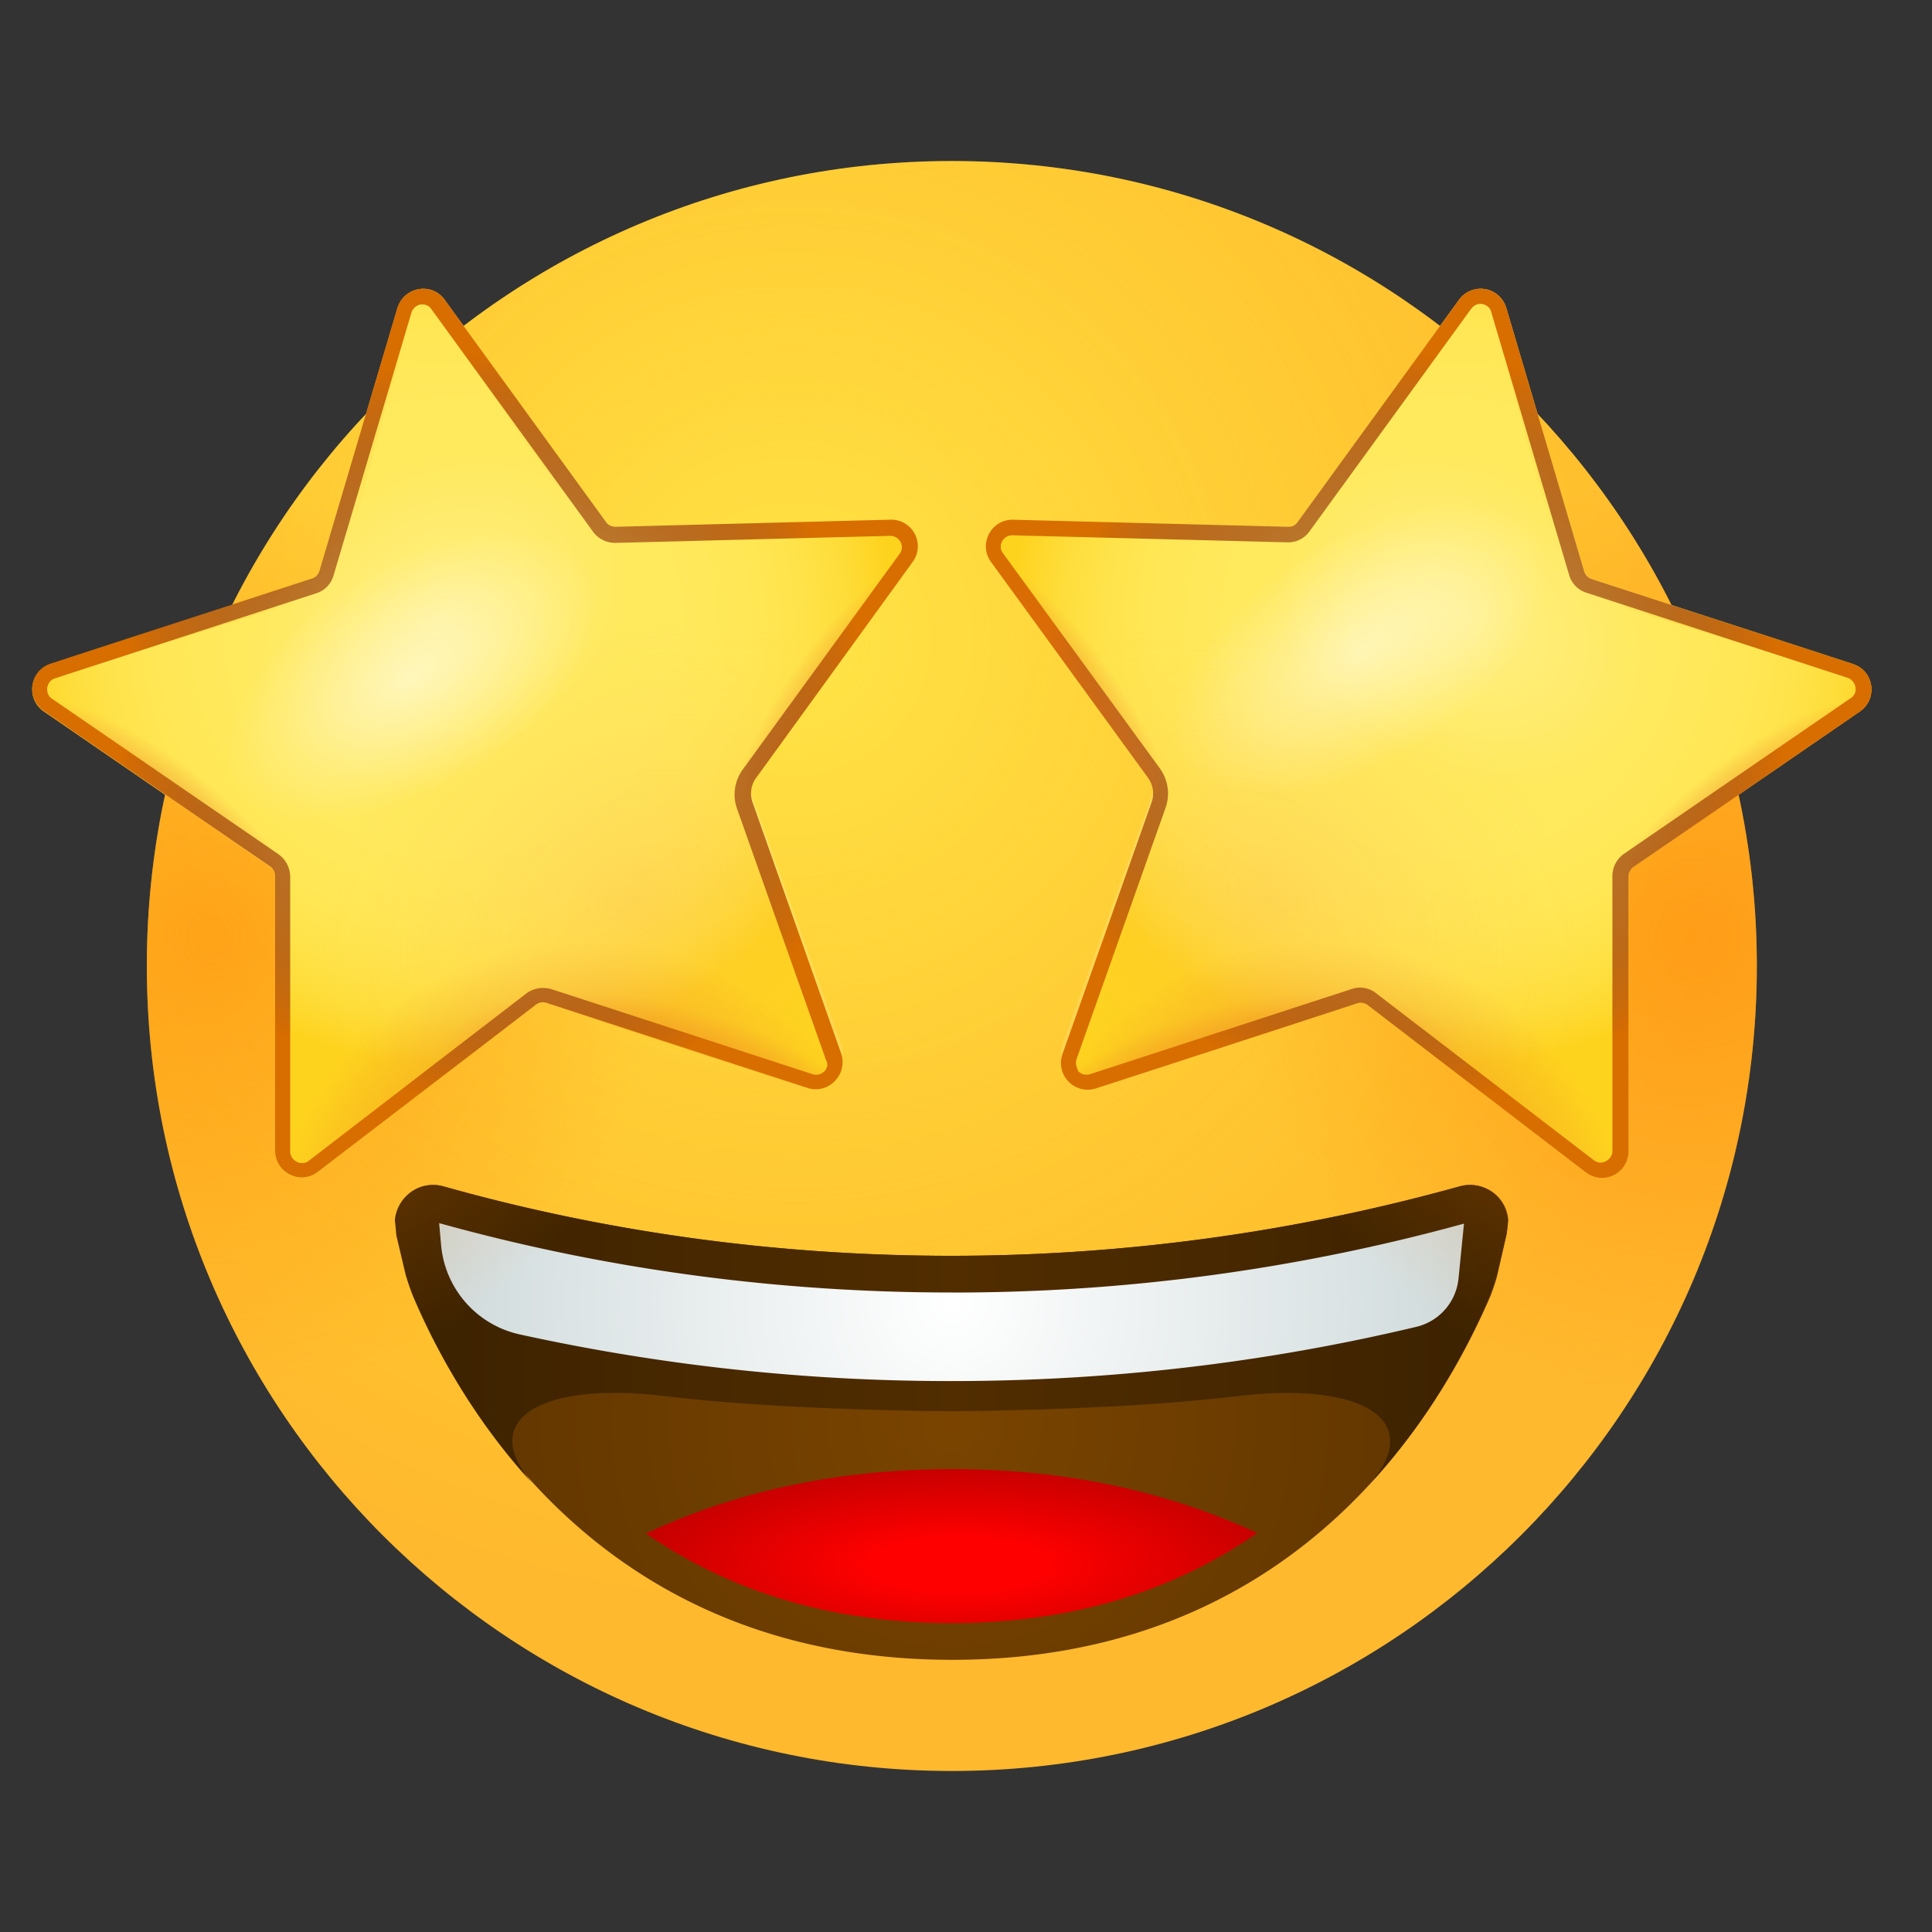 <svg width="50" height="50" fill="none" xmlns="http://www.w3.org/2000/svg"><rect width="100%" height="100%" fill="#333333" stroke="none"/><path d="M24.633 45.833c11.506 0 20.834-9.327 20.834-20.833 0-11.506-9.328-20.833-20.834-20.833S3.8 13.494 3.8 25c0 11.506 9.327 20.833 20.833 20.833z" fill="url(#paint0_radial_13_187)"/><path opacity=".5" d="M24.633 45.833c11.506 0 20.834-9.327 20.834-20.833 0-11.506-9.328-20.833-20.834-20.833S3.8 13.494 3.8 25c0 11.506 9.327 20.833 20.833 20.833z" fill="url(#paint1_radial_13_187)"/><path d="M38.995 31.927c.013-.117.026-.234.04-.338a.97.97 0 00-.639-.86.982.982 0 00-.612-.026 49.074 49.074 0 01-13.15 1.797c-4.467 0-8.894-.599-13.152-1.797a.986.986 0 00-.612.026 1.01 1.01 0 00-.638.847c.013.13.026.26.052.403l.235.977c.052.182.117.377.195.586 1.458 3.411 5.26 9.414 13.932 9.414 8.66 0 12.461-6.016 13.933-9.427.065-.183.13-.352.169-.521l.247-1.08z" fill="url(#paint2_radial_13_187)"/><path d="M24.633 42.005c3.36 0 5.938-.963 7.904-2.33-2.162-1.003-4.766-1.654-7.904-1.654s-5.755.651-7.917 1.667c1.98 1.367 4.558 2.317 7.917 2.317z" fill="url(#paint3_radial_13_187)"/><path d="M38.748 32.969l.234-1.003c.026-.143.04-.273.04-.39a.987.987 0 00-1.25-.873A49.074 49.074 0 0124.62 32.5c-4.466 0-8.893-.599-13.15-1.797a.986.986 0 00-.613.026 1.01 1.01 0 00-.638.847c.013.117.026.26.04.403l.234.99c.052.182.117.377.195.573.586 1.38 1.563 3.177 3.073 4.83-1.42-1.692.325-2.617 3.463-2.239 3.125.378 7.396.39 7.396.39s4.271-.012 7.396-.39 4.883.56 3.464 2.24c1.523-1.654 2.487-3.451 3.073-4.831.078-.209.143-.39.195-.573z" fill="url(#paint4_linear_13_187)"/><path d="M24.633 33.45c-4.505 0-8.958-.598-13.268-1.796l.052.586a2.604 2.604 0 002.018 2.291 51.905 51.905 0 0011.185 1.211c4.076 0 8.112-.468 12.044-1.406a1.43 1.43 0 001.081-1.237l.143-1.432a49.828 49.828 0 01-13.255 1.784z" fill="url(#paint5_radial_13_187)"/><path d="M24.633 45.833c11.506 0 20.834-9.327 20.834-20.833 0-11.506-9.328-20.833-20.834-20.833S3.8 13.494 3.8 25c0 11.506 9.327 20.833 20.833 20.833z" fill="url(#paint6_radial_13_187)"/><path d="M24.633 45.833c11.506 0 20.834-9.327 20.834-20.833 0-11.506-9.328-20.833-20.834-20.833S3.8 13.494 3.8 25c0 11.506 9.327 20.833 20.833 20.833z" fill="url(#paint7_radial_13_187)"/><path opacity=".24" d="M41.482 22.565c.195-.026.378-.039.56-.052 0 .013-.013.04-.013.065l-.052 7.031a.682.682 0 01-1.107.534l-5.547-4.31a.298.298 0 00-.273-.052l-6.706 2.123a.68.68 0 01-.846-.886l2.317-6.419a.673.673 0 00-.09-.625l-3.972-5.547a.711.711 0 01-.104-.599l.664.065c6.198.078 6.367 9.753 15.17 8.672z" fill="url(#paint8_radial_13_187)"/><path d="M37.758 7.76l-4.18 5.756a.27.27 0 01-.247.117l-7.11-.182c-.572-.014-.91.637-.572 1.093l4.062 5.586c.13.183.17.417.091.638l-2.304 6.51a.69.69 0 00.872.886l6.758-2.2a.298.298 0 01.273.052l5.638 4.323a.686.686 0 001.107-.547v-7.11c0-.104.052-.195.13-.247l5.86-4.024c.469-.325.364-1.054-.182-1.224l-6.758-2.2a.293.293 0 01-.196-.195l-2.018-6.823a.691.691 0 00-1.224-.209z" fill="url(#paint9_radial_13_187)"/><path d="M44.138 19.922c1.524-1.08 3.62-2.24 3.334-2.89l.495.156a.69.69 0 01.182 1.224l-5.86 4.023a.296.296 0 00-.13.248c.026-1.25.456-1.693 1.98-2.76z" fill="url(#paint10_radial_13_187)"/><path d="M38.982 7.969L41 14.779c.026.09.105.169.196.195l6.77 2.2a.69.69 0 01.183 1.224l-5.69 3.92a.703.703 0 00-.3.573v6.9a.686.686 0 01-1.106.547l-5.639-4.322a.298.298 0 00-.273-.052l-6.758 2.2c-.547.182-1.054-.352-.872-.885l2.357-6.706c.039-.091.013-.195-.04-.274l-4.18-5.755a.686.686 0 01.574-1.094l7.11.183c.103 0 .194-.04.247-.117l4.18-5.756a.691.691 0 011.223.209z" fill="url(#paint11_radial_13_187)"/><path d="M38.982 7.969L41 14.779c.026.09.105.169.196.195l6.77 2.2a.69.69 0 01.183 1.224l-5.69 3.92a.703.703 0 00-.3.573v6.9a.686.686 0 01-1.106.547l-5.639-4.322a.298.298 0 00-.273-.052l-6.758 2.2c-.547.182-1.054-.352-.872-.885l2.357-6.706c.039-.091.013-.195-.04-.274l-4.18-5.755a.686.686 0 01.574-1.094l7.11.183c.103 0 .194-.04.247-.117l4.18-5.756a.691.691 0 011.223.209z" fill="url(#paint12_radial_13_187)"/><path opacity=".24" d="M38.982 7.969L41 14.779c.026.09.105.169.196.195l6.77 2.2a.69.69 0 01.183 1.224l-5.69 3.92a.703.703 0 00-.3.573v6.9a.686.686 0 01-1.106.547l-5.639-4.322a.298.298 0 00-.273-.052l-6.758 2.2c-.547.182-1.054-.352-.872-.885l2.357-6.706c.039-.091.013-.195-.04-.274l-4.18-5.755a.686.686 0 01.574-1.094l7.11.183c.103 0 .194-.04.247-.117l4.18-5.756a.691.691 0 011.223.209z" fill="url(#paint13_radial_13_187)"/><path opacity=".24" d="M38.982 7.969L41 14.779c.026.09.105.169.196.195l6.77 2.2a.69.69 0 01.183 1.224l-5.69 3.92a.703.703 0 00-.3.573v6.9a.686.686 0 01-1.106.547l-5.639-4.322a.298.298 0 00-.273-.052l-6.758 2.2c-.547.182-1.054-.352-.872-.885l2.357-6.706c.039-.091.013-.195-.04-.274l-4.18-5.755a.686.686 0 01.574-1.094l7.11.183c.103 0 .194-.04.247-.117l4.18-5.756a.691.691 0 011.223.209z" fill="url(#paint14_radial_13_187)"/><path d="M47.967 17.174l-6.771-2.187A.293.293 0 0141 14.79L38.982 7.97s-.338.299.065 1.744c.274.938.95 3.529 1.341 4.87.222.755.73.86 1.485 1.094l5 1.536s.56.143 1.094-.039z" fill="url(#paint15_radial_13_187)"/><path d="M27.498 27.279a.69.69 0 00.872.885l6.758-2.2a.298.298 0 01.273.052l5.638 4.323a.686.686 0 001.107-.547v-7.11c0-.104.052-.195.13-.247l5.86-4.024c.469-.325.364-1.054-.182-1.224l-6.758-2.2a.293.293 0 01-.196-.195l-2.018-6.823c-.17-.547-.885-.677-1.224-.209l-4.18 5.756a.27.27 0 01-.247.117l-7.11-.182c-.572-.014-.91.637-.572 1.093l4.062 5.586c.13.183.17.417.091.638l-2.304 6.51zm.364.13l2.305-6.51a1.105 1.105 0 00-.143-1.003l-4.063-5.573a.278.278 0 01-.026-.313.286.286 0 01.26-.156h.014l7.11.182a.676.676 0 00.572-.286l4.18-5.755c.078-.104.169-.13.234-.13h.052c.052.013.196.052.235.208l2.018 6.81c.065.221.234.39.443.456l6.757 2.2a.309.309 0 01.209.247.273.273 0 01-.13.287l-5.86 4.023a.703.703 0 00-.3.573v7.11c0 .169-.117.247-.169.273a.279.279 0 01-.312-.026l-5.638-4.323a.662.662 0 00-.638-.104l-6.758 2.2a.306.306 0 01-.313-.078c0-.039-.09-.156-.039-.312z" fill="url(#paint16_radial_13_187)"/><path opacity=".24" d="M7.784 22.565c-.195-.026-.378-.039-.56-.052 0 .013.013.04.013.065l.052 7.031c0 .573.651.886 1.107.534l5.547-4.31a.298.298 0 01.273-.052l6.706 2.123a.68.68 0 00.846-.886l-2.317-6.432a.673.673 0 01.09-.625l3.972-5.547a.711.711 0 00.104-.599l-.664.065c-6.198.091-6.367 9.766-15.169 8.685z" fill="url(#paint17_radial_13_187)"/><path d="M11.508 7.76l4.18 5.756a.27.27 0 00.247.117l7.11-.182c.573-.014.911.637.573 1.093l-4.063 5.586a.694.694 0 00-.091.638l2.305 6.51a.69.69 0 01-.873.886l-6.758-2.2a.298.298 0 00-.273.052l-5.638 4.323a.686.686 0 01-1.107-.547v-7.11a.296.296 0 00-.13-.247L1.13 18.41c-.468-.325-.364-1.054.183-1.224l6.758-2.2a.294.294 0 00.195-.195l2.018-6.81c.17-.56.886-.69 1.224-.222z" fill="url(#paint18_radial_13_187)"/><path d="M5.141 19.922c-1.523-1.08-3.62-2.24-3.333-2.89l-.495.156a.69.69 0 00-.182 1.224l5.859 4.023c.078.052.13.143.13.248-.026-1.25-.469-1.693-1.979-2.76z" fill="url(#paint19_radial_13_187)"/><path d="M20.35 17.305c1.08-1.524 2.656-3.32 2.174-3.841l.52-.013c.573-.013.912.638.573 1.094L19.451 20.3c-.052.078-.078.182-.04.273-.403-1.185-.142-1.745.938-3.268z" fill="url(#paint20_radial_13_187)"/><path d="M23.045 13.45l-7.11.183c-.104 0-.195-.04-.247-.117l-4.18-5.756s-.221.404.651 1.615c.56.794 2.07 3.008 2.89 4.14.457.651.964.573 1.759.534l5.234-.221c-.013.013.573-.04 1.003-.378z" fill="url(#paint21_radial_13_187)"/><path d="M10.284 7.969l-2.018 6.81a.293.293 0 01-.195.195l-6.758 2.2a.69.69 0 00-.182 1.224l5.69 3.92c.182.13.3.338.3.573v6.9c0 .573.65.9 1.106.547l5.638-4.322a.298.298 0 01.273-.052l6.758 2.2c.547.182 1.055-.352.873-.885l-2.37-6.706c-.04-.091-.013-.195.039-.274l4.18-5.755a.686.686 0 00-.573-1.094l-7.11.183c-.104 0-.195-.04-.247-.117l-4.18-5.756c-.338-.468-1.054-.338-1.224.209z" fill="url(#paint22_radial_13_187)"/><path d="M10.284 7.969l-2.018 6.81a.293.293 0 01-.195.195l-6.758 2.2a.69.69 0 00-.182 1.224l5.69 3.92c.182.13.3.338.3.573v6.9c0 .573.65.9 1.106.547l5.638-4.322a.298.298 0 01.273-.052l6.758 2.2c.547.182 1.055-.352.873-.885l-2.37-6.706c-.04-.091-.013-.195.039-.274l4.18-5.755a.686.686 0 00-.573-1.094l-7.11.183c-.104 0-.195-.04-.247-.117l-4.18-5.756c-.338-.468-1.054-.338-1.224.209z" fill="url(#paint23_radial_13_187)"/><path opacity=".24" d="M10.284 7.969l-2.018 6.81a.293.293 0 01-.195.195l-6.758 2.2a.69.69 0 00-.182 1.224l5.69 3.92c.182.13.3.338.3.573v6.9c0 .573.65.9 1.106.547l5.638-4.322a.298.298 0 01.273-.052l6.758 2.2c.547.182 1.055-.352.873-.885l-2.37-6.706c-.04-.091-.013-.195.039-.274l4.18-5.755a.686.686 0 00-.573-1.094l-7.11.183c-.104 0-.195-.04-.247-.117l-4.18-5.756c-.338-.468-1.054-.338-1.224.209z" fill="url(#paint24_radial_13_187)"/><path opacity=".24" d="M10.284 7.969l-2.018 6.81a.293.293 0 01-.195.195l-6.758 2.2a.69.69 0 00-.182 1.224l5.69 3.92c.182.13.3.338.3.573v6.9c0 .573.65.9 1.106.547l5.638-4.322a.298.298 0 01.273-.052l6.758 2.2c.547.182 1.055-.352.873-.885l-2.37-6.706c-.04-.091-.013-.195.039-.274l4.18-5.755a.686.686 0 00-.573-1.094l-7.11.183c-.104 0-.195-.04-.247-.117l-4.18-5.756c-.338-.468-1.054-.338-1.224.209z" fill="url(#paint25_radial_13_187)"/><path d="M1.313 17.174l6.758-2.2a.293.293 0 00.195-.196l2.018-6.81s.339.3-.065 1.745c-.273.938-.95 3.529-1.34 4.87-.222.755-.73.86-1.485 1.094l-5 1.536s-.56.143-1.081-.039z" fill="url(#paint26_radial_13_187)"/><path d="M28.93 17.305c-1.08-1.524-2.656-3.32-2.174-3.841l-.521-.013c-.573-.013-.912.638-.573 1.094l4.18 5.755c.052.078.078.182.039.273.377-1.185.117-1.745-.951-3.268z" fill="url(#paint27_radial_13_187)"/><path d="M15.297 14.844c.847 1.432-.56 3.815-3.125 5.312-2.565 1.498-5.325 1.563-6.158.13-.834-1.432.56-3.815 3.125-5.312 2.565-1.497 5.312-1.55 6.158-.13z" fill="url(#paint28_radial_13_187)"/><path d="M39.868 14.14c.846 1.433-.56 3.816-3.125 5.313-2.566 1.497-5.326 1.563-6.16.13-.833-1.432.56-3.815 3.126-5.312 2.565-1.498 5.312-1.563 6.159-.13z" fill="url(#paint29_radial_13_187)"/><path d="M19.477 20.768a.699.699 0 01.091-.638l4.05-5.586a.686.686 0 00-.573-1.094l-7.11.183c-.104 0-.195-.04-.247-.117l-4.18-5.756c-.338-.468-1.054-.338-1.224.209l-2.018 6.81a.293.293 0 01-.195.195l-6.758 2.2a.69.69 0 00-.182 1.224l5.859 4.024c.078.052.13.143.13.247v7.11c0 .573.651.898 1.107.547l5.638-4.323a.298.298 0 01.273-.052l6.758 2.2c.547.182 1.055-.352.873-.885l-2.292-6.498zm1.862 6.953a.296.296 0 01-.313.078l-6.757-2.2a.737.737 0 00-.638.104L7.993 30.04a.28.28 0 01-.313.026.299.299 0 01-.17-.273v-7.11a.722.722 0 00-.299-.573l-5.86-4.023c-.142-.091-.13-.234-.13-.287.014-.052.04-.195.21-.247l6.757-2.2a.675.675 0 00.443-.456l2.018-6.81a.312.312 0 01.234-.208h.052c.065 0 .17.026.235.13l4.18 5.755a.71.71 0 00.572.286l7.11-.182h.013c.156 0 .234.117.26.156a.28.28 0 01-.026.313l-4.063 5.586a1.1 1.1 0 00-.143 1.002l2.305 6.51c.078.131 0 .248-.04.287z" fill="url(#paint30_radial_13_187)"/><defs><radialGradient id="paint0_radial_13_187" cx="0" cy="0" r="1" gradientUnits="userSpaceOnUse" gradientTransform="translate(20.537 16.557) scale(25.133)"><stop stop-color="#FFE030"/><stop offset="1" stop-color="#FFB92E"/></radialGradient><radialGradient id="paint1_radial_13_187" cx="0" cy="0" r="1" gradientUnits="userSpaceOnUse" gradientTransform="translate(20.537 16.557) scale(19.773)"><stop stop-color="#FFEA5F"/><stop offset="1" stop-color="#FFBC47" stop-opacity="0"/></radialGradient><radialGradient id="paint2_radial_13_187" cx="0" cy="0" r="1" gradientUnits="userSpaceOnUse" gradientTransform="matrix(11.07 0 0 11.07 24.634 36.814)"><stop offset=".001" stop-color="#7A4400"/><stop offset="1" stop-color="#643800"/></radialGradient><radialGradient id="paint3_radial_13_187" cx="0" cy="0" r="1" gradientUnits="userSpaceOnUse" gradientTransform="matrix(8.807 0 0 2.663 24.794 40.494)"><stop offset=".248" stop-color="red"/><stop offset="1" stop-color="#C20000"/></radialGradient><radialGradient id="paint5_radial_13_187" cx="0" cy="0" r="1" gradientUnits="userSpaceOnUse" gradientTransform="translate(24.635 33.697) scale(24.279)"><stop offset=".001" stop-color="#fff"/><stop offset="1" stop-color="#A9BCBE"/></radialGradient><radialGradient id="paint6_radial_13_187" cx="0" cy="0" r="1" gradientUnits="userSpaceOnUse" gradientTransform="rotate(34.229 -17.524 83.253) scale(11.823 11.895)"><stop stop-color="#FF8000" stop-opacity=".5"/><stop offset=".995" stop-color="#FF8000" stop-opacity="0"/></radialGradient><radialGradient id="paint7_radial_13_187" cx="0" cy="0" r="1" gradientUnits="userSpaceOnUse" gradientTransform="matrix(-9.775 6.65 -6.691 -9.835 5.48 24.28)"><stop stop-color="#FF8000" stop-opacity=".5"/><stop offset=".995" stop-color="#FF8000" stop-opacity="0"/></radialGradient><radialGradient id="paint8_radial_13_187" cx="0" cy="0" r="1" gradientUnits="userSpaceOnUse" gradientTransform="matrix(-17.525 0 0 -17.525 34.545 21.367)"><stop stop-color="#fff"/><stop offset="1" stop-color="#fff" stop-opacity="0"/></radialGradient><radialGradient id="paint9_radial_13_187" cx="0" cy="0" r="1" gradientUnits="userSpaceOnUse" gradientTransform="rotate(-170.266 19.45 6.512) scale(11.356)"><stop stop-color="#FFEA5F"/><stop offset=".49" stop-color="#FFE95D"/><stop offset=".667" stop-color="#FFE756"/><stop offset=".793" stop-color="#FFE34B"/><stop offset=".895" stop-color="#FEDD3A"/><stop offset=".981" stop-color="#FED524"/><stop offset="1" stop-color="#FED31E"/></radialGradient><radialGradient id="paint10_radial_13_187" cx="0" cy="0" r="1" gradientUnits="userSpaceOnUse" gradientTransform="matrix(-1.372 -1.59 4.282 -3.694 45.024 22.056)"><stop stop-color="#D86D00"/><stop offset=".329" stop-color="#DC6C0A" stop-opacity=".671"/><stop offset=".879" stop-color="#E86823" stop-opacity=".121"/><stop offset="1" stop-color="#EB672A" stop-opacity="0"/></radialGradient><radialGradient id="paint11_radial_13_187" cx="0" cy="0" r="1" gradientUnits="userSpaceOnUse" gradientTransform="matrix(5.984 -1.782 .844 2.836 31.924 29.032)"><stop stop-color="#D86D00"/><stop offset=".329" stop-color="#DC6C0A" stop-opacity=".671"/><stop offset=".879" stop-color="#E86823" stop-opacity=".121"/><stop offset="1" stop-color="#EB672A" stop-opacity="0"/></radialGradient><radialGradient id="paint12_radial_13_187" cx="0" cy="0" r="1" gradientUnits="userSpaceOnUse" gradientTransform="matrix(8.059 1.788 -1.833 8.262 34.042 32.8)"><stop stop-color="#D86D00"/><stop offset=".329" stop-color="#DC6C0A" stop-opacity=".671"/><stop offset=".879" stop-color="#E86823" stop-opacity=".121"/><stop offset="1" stop-color="#EB672A" stop-opacity="0"/></radialGradient><radialGradient id="paint13_radial_13_187" cx="0" cy="0" r="1" gradientUnits="userSpaceOnUse" gradientTransform="matrix(7.459 4.533 -3.426 5.638 32.92 23.283)"><stop stop-color="#FFA754"/><stop offset=".37" stop-color="#FFB152" stop-opacity=".63"/><stop offset=".987" stop-color="#FFCA4B" stop-opacity=".013"/><stop offset="1" stop-color="#FFCB4B" stop-opacity="0"/></radialGradient><radialGradient id="paint14_radial_13_187" cx="0" cy="0" r="1" gradientUnits="userSpaceOnUse" gradientTransform="rotate(31.286 -9.606 75.702) scale(5.259 3.975)"><stop stop-color="#fff"/><stop offset="1" stop-color="#fff" stop-opacity="0"/></radialGradient><radialGradient id="paint15_radial_13_187" cx="0" cy="0" r="1" gradientUnits="userSpaceOnUse" gradientTransform="rotate(56.561 12.356 47.451) scale(8.225 5.661)"><stop stop-color="#ED9900"/><stop offset="1" stop-color="#ED9900" stop-opacity="0"/></radialGradient><radialGradient id="paint16_radial_13_187" cx="0" cy="0" r="1" gradientUnits="userSpaceOnUse" gradientTransform="rotate(180 18.239 9.422) scale(9.732)"><stop stop-color="#A3541E" stop-opacity=".5"/><stop offset=".511" stop-color="#A5551D" stop-opacity=".755"/><stop offset=".695" stop-color="#AC5819" stop-opacity=".848"/><stop offset=".826" stop-color="#B75E12" stop-opacity=".913"/><stop offset=".931" stop-color="#C86609" stop-opacity=".966"/><stop offset="1" stop-color="#D86D00"/></radialGradient><radialGradient id="paint17_radial_13_187" cx="0" cy="0" r="1" gradientUnits="userSpaceOnUse" gradientTransform="translate(14.726 21.367) scale(17.525)"><stop stop-color="#fff"/><stop offset="1" stop-color="#fff" stop-opacity="0"/></radialGradient><radialGradient id="paint18_radial_13_187" cx="0" cy="0" r="1" gradientUnits="userSpaceOnUse" gradientTransform="rotate(-9.734 101.108 -60.904) scale(11.356)"><stop stop-color="#FFEA5F"/><stop offset=".49" stop-color="#FFE95D"/><stop offset=".667" stop-color="#FFE756"/><stop offset=".793" stop-color="#FFE34B"/><stop offset=".895" stop-color="#FEDD3A"/><stop offset=".981" stop-color="#FED524"/><stop offset="1" stop-color="#FED31E"/></radialGradient><radialGradient id="paint19_radial_13_187" cx="0" cy="0" r="1" gradientUnits="userSpaceOnUse" gradientTransform="matrix(1.372 -1.59 4.282 3.694 4.249 22.056)"><stop stop-color="#D86D00"/><stop offset=".329" stop-color="#DC6C0A" stop-opacity=".671"/><stop offset=".879" stop-color="#E86823" stop-opacity=".121"/><stop offset="1" stop-color="#EB672A" stop-opacity="0"/></radialGradient><radialGradient id="paint20_radial_13_187" cx="0" cy="0" r="1" gradientUnits="userSpaceOnUse" gradientTransform="matrix(-1.824 -1.042 2.806 -4.91 21.727 19.393)"><stop stop-color="#D86D00"/><stop offset=".329" stop-color="#DC6C0A" stop-opacity=".671"/><stop offset=".879" stop-color="#E86823" stop-opacity=".121"/><stop offset="1" stop-color="#EB672A" stop-opacity="0"/></radialGradient><radialGradient id="paint21_radial_13_187" cx="0" cy="0" r="1" gradientUnits="userSpaceOnUse" gradientTransform="rotate(37.095 -3.602 31.594) scale(8.224 5.661)"><stop stop-color="#ED9900"/><stop offset="1" stop-color="#ED9900" stop-opacity="0"/></radialGradient><radialGradient id="paint22_radial_13_187" cx="0" cy="0" r="1" gradientUnits="userSpaceOnUse" gradientTransform="rotate(-163.419 10.79 13.25) scale(6.244 2.959)"><stop stop-color="#D86D00"/><stop offset=".329" stop-color="#DC6C0A" stop-opacity=".671"/><stop offset=".879" stop-color="#E86823" stop-opacity=".121"/><stop offset="1" stop-color="#EB672A" stop-opacity="0"/></radialGradient><radialGradient id="paint23_radial_13_187" cx="0" cy="0" r="1" gradientUnits="userSpaceOnUse" gradientTransform="matrix(-8.059 1.788 -1.833 -8.262 15.232 32.8)"><stop stop-color="#D86D00"/><stop offset=".329" stop-color="#DC6C0A" stop-opacity=".671"/><stop offset=".879" stop-color="#E86823" stop-opacity=".121"/><stop offset="1" stop-color="#EB672A" stop-opacity="0"/></radialGradient><radialGradient id="paint24_radial_13_187" cx="0" cy="0" r="1" gradientUnits="userSpaceOnUse" gradientTransform="rotate(148.714 4.917 13.933) scale(8.728 6.597)"><stop stop-color="#FFA754"/><stop offset=".37" stop-color="#FFB152" stop-opacity=".63"/><stop offset=".987" stop-color="#FFCA4B" stop-opacity=".013"/><stop offset="1" stop-color="#FFCB4B" stop-opacity="0"/></radialGradient><radialGradient id="paint25_radial_13_187" cx="0" cy="0" r="1" gradientUnits="userSpaceOnUse" gradientTransform="rotate(148.714 3.44 9.59) scale(5.259 3.975)"><stop stop-color="#fff"/><stop offset="1" stop-color="#fff" stop-opacity="0"/></radialGradient><radialGradient id="paint26_radial_13_187" cx="0" cy="0" r="1" gradientUnits="userSpaceOnUse" gradientTransform="rotate(123.439 -.891 6.606) scale(8.225 5.661)"><stop stop-color="#ED9900"/><stop offset="1" stop-color="#ED9900" stop-opacity="0"/></radialGradient><radialGradient id="paint27_radial_13_187" cx="0" cy="0" r="1" gradientUnits="userSpaceOnUse" gradientTransform="rotate(-29.749 50.279 -42.163) scale(2.1 5.655)"><stop stop-color="#D86D00"/><stop offset=".329" stop-color="#DC6C0A" stop-opacity=".671"/><stop offset=".879" stop-color="#E86823" stop-opacity=".121"/><stop offset="1" stop-color="#EB672A" stop-opacity="0"/></radialGradient><radialGradient id="paint28_radial_13_187" cx="0" cy="0" r="1" gradientUnits="userSpaceOnUse" gradientTransform="matrix(4.601 -2.865 1.542 2.476 10.655 17.538)"><stop stop-color="#fff" stop-opacity=".5"/><stop offset=".995" stop-color="#fff" stop-opacity="0"/></radialGradient><radialGradient id="paint29_radial_13_187" cx="0" cy="0" r="1" gradientUnits="userSpaceOnUse" gradientTransform="matrix(4.601 -2.865 1.542 2.476 35.221 16.822)"><stop stop-color="#fff" stop-opacity=".5"/><stop offset=".995" stop-color="#fff" stop-opacity="0"/></radialGradient><radialGradient id="paint30_radial_13_187" cx="0" cy="0" r="1" gradientUnits="userSpaceOnUse" gradientTransform="translate(12.794 18.843) scale(9.732)"><stop stop-color="#A3541E" stop-opacity=".5"/><stop offset=".511" stop-color="#A5551D" stop-opacity=".755"/><stop offset=".695" stop-color="#AC5819" stop-opacity=".848"/><stop offset=".826" stop-color="#B75E12" stop-opacity=".913"/><stop offset=".931" stop-color="#C86609" stop-opacity=".966"/><stop offset="1" stop-color="#D86D00"/></radialGradient><linearGradient id="paint4_linear_13_187" x1="38.874" y1="34.524" x2="10.571" y2="34.524" gradientUnits="userSpaceOnUse"><stop offset=".001" stop-color="#3C2200"/><stop offset=".5" stop-color="#512D00"/><stop offset="1" stop-color="#3C2200"/></linearGradient></defs></svg>